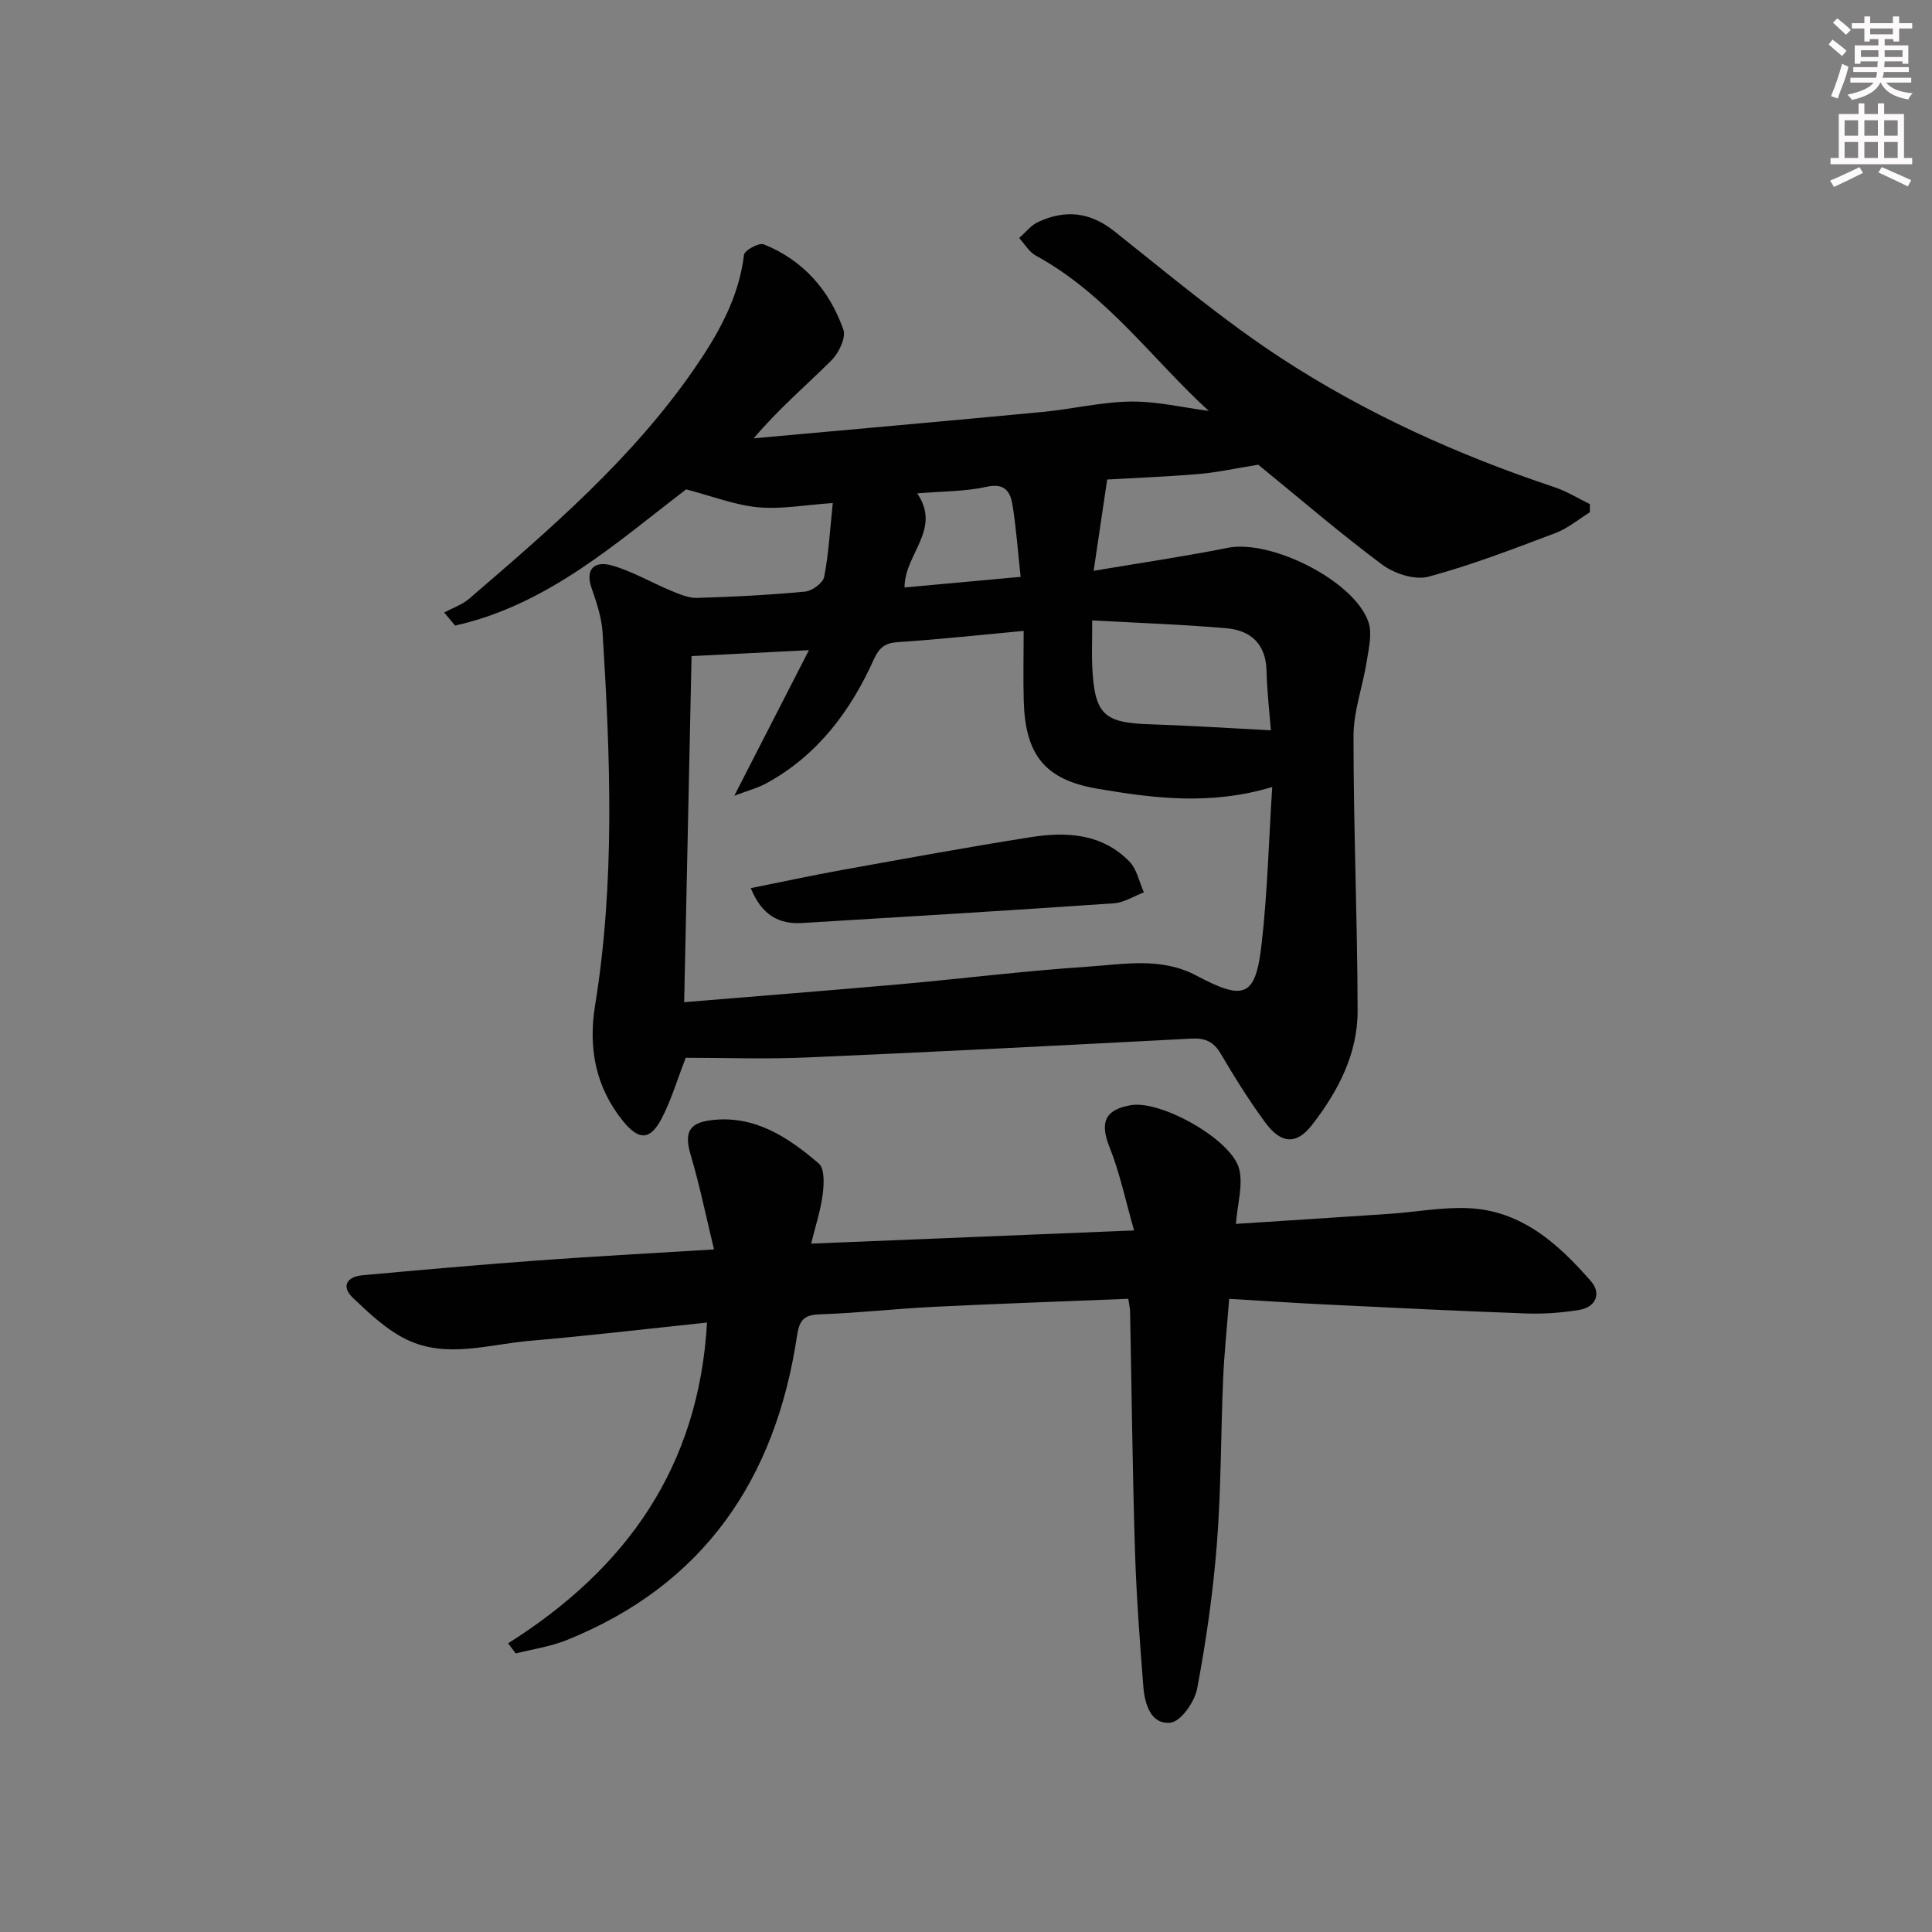 <svg enable-background="new 0 0 400 400" viewBox="0 0 400 400" xmlns="http://www.w3.org/2000/svg"><rect x="0" y="0" width="400" height="400" fill="#808080" stroke="none"/><g fill="#010102"><path d="m329.16 106.07c-2.36 1.46-4.57 3.33-7.11 4.29-8.69 3.27-17.38 6.65-26.32 9.04-2.82.75-7.07-.64-9.58-2.51-8.79-6.55-17.11-13.73-25.62-20.66-.39-.31-.8-.59-.02-.02-4.8.77-8.49 1.6-12.22 1.92-6.58.56-13.19.81-19.06 1.15-.94 6.36-1.8 12.15-2.8 18.9 9.65-1.63 18.76-2.96 27.77-4.76 8.9-1.78 26.05 6.73 29.09 15.27.85 2.38.12 5.43-.3 8.11-.81 5.21-2.75 10.37-2.76 15.55-.01 18.97.81 37.94.85 56.91.02 8.95-4.05 16.71-9.46 23.67-3.16 4.07-6.35 3.97-9.65-.51-3.35-4.55-6.35-9.37-9.22-14.24-1.46-2.48-3.19-3.3-6.03-3.15-26.57 1.39-53.15 2.76-79.73 3.91-8.47.37-16.97.06-25.01.06-1.87 4.79-3.07 8.97-5.07 12.72-2.37 4.45-4.71 4.34-7.92.39-5.72-7.07-7.21-15.18-5.79-23.93 4.17-25.66 3.16-51.42 1.56-77.18-.19-3.1-1.22-6.21-2.26-9.18-1.49-4.25.82-5.67 4.09-4.77 4.25 1.17 8.16 3.52 12.27 5.22 1.74.72 3.65 1.57 5.46 1.52 7.48-.22 14.96-.6 22.4-1.31 1.44-.14 3.67-1.79 3.92-3.05.93-4.83 1.2-9.8 1.78-15.28-5.67.38-10.62 1.32-15.44.88-4.73-.43-9.33-2.25-14.92-3.71-14.08 10.72-28.47 23.87-47.83 28.2-.76-.9-1.51-1.81-2.27-2.71 1.73-.93 3.7-1.59 5.16-2.84 16.81-14.44 33.64-28.91 46.4-47.29 5.01-7.22 9.43-14.85 10.52-23.94.11-.92 3.11-2.55 4.09-2.15 8.17 3.27 13.61 9.51 16.48 17.65.59 1.67-.95 4.85-2.47 6.37-5.26 5.23-10.94 10.04-16.09 16.14 19.93-1.81 39.86-3.56 59.79-5.46 6.11-.58 12.18-2.07 18.28-2.15 5.42-.07 10.86 1.25 16.15 1.94-11.5-10.47-21.06-24.1-35.81-32.16-1.4-.76-2.32-2.41-3.46-3.64 1.31-1.13 2.44-2.64 3.95-3.33 5.55-2.56 10.66-2.11 15.71 1.89 11.34 8.99 22.47 18.37 34.54 26.27 17.56 11.48 36.67 20.1 56.62 26.75 2.55.85 4.9 2.32 7.35 3.51 0 .54 0 1.12-.01 1.7zm-187.51 101.42c15.31-1.27 30.03-2.41 44.74-3.72 12.91-1.15 25.78-2.77 38.7-3.62 7.53-.5 15.29-2.05 22.58 1.82 10.04 5.34 12.3 4.43 13.55-6.66 1.2-10.6 1.47-21.31 2.18-32.37-12.82 3.85-24.54 2.34-36.16.36-10.88-1.85-14.95-6.98-15.28-18.06-.14-4.61-.02-9.22-.02-14.62-9.19.85-17.58 1.77-26 2.32-2.73.18-3.91 1.12-5.05 3.64-4.82 10.67-11.62 19.78-22.14 25.55-1.94 1.06-4.14 1.63-6.72 2.62 5.33-10.4 10.12-19.74 15.45-30.14-9.13.46-16.5.84-24.3 1.23-.51 24.23-1.01 47.62-1.53 71.65zm121.47-56.29c-.29-3.79-.8-8.05-.9-12.33-.13-5.56-3.28-8.36-8.31-8.8-9.14-.79-18.32-1.1-27.78-1.62 0 4.19-.12 7 .02 9.8.51 9.73 2.42 11.42 12.06 11.71 8.11.26 16.21.8 24.91 1.24zm-75.84-29.57c8.1-.74 15.77-1.44 24.03-2.2-.57-5.23-.91-10.02-1.66-14.75-.44-2.79-1.52-4.75-5.39-3.89-4.49.99-9.21.92-14.37 1.36 5.15 7.48-2.67 12.58-2.61 19.48z"/><path d="m146.38 273.82c-12.61 1.32-24.63 2.75-36.68 3.78-8.51.73-17.27 3.74-25.53-.27-4.15-2.02-7.74-5.42-11.14-8.66-2.43-2.32-1.21-4.35 1.98-4.64 12.07-1.1 24.15-2.17 36.25-3.06 11.74-.86 23.49-1.48 36.57-2.29-1.66-6.84-2.96-13.24-4.81-19.48-1.34-4.53-.57-6.67 4.15-7.27 9.03-1.14 16 3.52 22.36 8.97 1.23 1.05 1.07 4.27.8 6.39-.4 3.21-1.45 6.34-2.39 10.19 22.23-.91 43.75-1.79 66.86-2.73-1.76-6.14-2.94-11.87-5.07-17.21-2.04-5.1-1.05-7.8 4.44-8.73 6.23-1.06 20.95 7.17 22.41 13.29.79 3.32-.37 7.11-.7 11.29 10.49-.68 21.17-1.35 31.84-2.08 5.46-.37 10.95-1.43 16.37-1.17 10.97.52 18.59 7.42 25.34 15.17 2.12 2.44 1.02 5.33-2.49 5.9-3.57.58-7.26.86-10.88.73-13.96-.5-27.91-1.19-41.86-1.87-6.45-.31-12.89-.76-19.71-1.16-.46 5.9-1.03 11.3-1.26 16.72-.48 11.3-.4 22.64-1.28 33.91-.78 10.07-2.22 20.13-4.09 30.06-.51 2.73-3.37 6.82-5.51 7.06-4.07.44-5.35-3.85-5.63-7.43-.74-9.43-1.45-18.88-1.74-28.33-.51-16.47-.68-32.94-1.01-49.41-.01-.63-.17-1.26-.37-2.59-13.53.55-26.94 1.01-40.34 1.67-7.79.38-15.57 1.28-23.36 1.54-3.31.11-4.36.98-4.88 4.43-4.44 29.63-19.26 51.61-47.76 63.05-3.32 1.33-6.98 1.85-10.48 2.74-.53-.7-1.06-1.4-1.58-2.1 24.46-15.43 39.48-36.47 41.18-66.41z"/><path d="m155.44 183.88c6.61-1.32 12.7-2.65 18.83-3.75 13.04-2.35 26.08-4.74 39.17-6.81 7.4-1.17 14.75-.74 20.4 5.06 1.55 1.59 2.02 4.22 2.99 6.37-2.06.78-4.09 2.12-6.2 2.27-21.5 1.48-43.02 2.78-64.54 4.08-4.75.28-8.35-1.55-10.65-7.22z"/></g><path d="m378.6 9.2.8-1c.9.7 1.9 1.4 2.9 2.3l-.9 1.1c-1.1-.9-2-1.7-2.8-2.4zm.5 10.7c.9-2.1 1.6-4.3 2.3-6.7.4.2.8.4 1.3.6-.7 3.1-1.5 4.3-2.2 6.6zm.4-15.2.9-.9c1 .8 2 1.6 2.8 2.4l-1 1c-1-.9-1.9-1.8-2.7-2.5zm12.5-1.3h1.2v1.4h2.7v1.1h-2.7v2.7h-1.2v-.5h-1.8v1.3h4.9v3.8h-1.2v-.5h-3.7c0 .4-.1.9-.1 1.2h5.1v1h-5.2c0 .5-.1.9-.3 1.2h6v1h-5.2c1.1 1.3 2.9 2 5.5 2.2-.4.4-.7.8-.9 1.3-2.9-.5-4.8-1.6-5.7-3.5h-.1c-.8 1.7-2.7 2.9-5.9 3.6-.2-.4-.6-.8-.9-1.1 2.8-.6 4.6-1.4 5.4-2.5h-4.8v-1h5.3c.1-.3.2-.7.2-1.2h-4.9v-1h5c0-.4 0-.8.1-1.2h-3.6v.5h-1.2v-3.8h4.9v-1.3h-1.8v.5h-1.1v-2.7h-2.6v-1.1h2.6v-1.4h1.2v1.4h4.7v-1.4zm-6.7 8.4h3.6c0-.4 0-.9 0-1.4h-3.6zm1.9-4.7h4.7v-1.2h-4.7zm6.7 3.3h-3.7v1.4h3.7z" fill="#fcfafa"/><path d="m384.7 21.4h1.3v2.2h2.8v-2.2h1.3v2.2h4.1v9.1h1.7v1.3h-16.9v-1.3h1.7v-9.1h4.1v-2.2zm.3 13.2.7 1.2c-1.8.9-3.8 1.9-6 2.9-.2-.4-.5-.8-.8-1.3 2.4-1 4.4-2 6.1-2.8zm-3.1-6.5h2.8v-3.2h-2.8zm0 4.6h2.8v-3.3h-2.8v3.2zm4.1-4.6h2.8v-3.2h-2.8zm0 4.6h2.8v-3.3h-2.8zm3.6 1.9c2.1.9 4.1 1.8 6.1 2.7l-.7 1.3c-2.2-1.1-4.2-2-6.1-2.9zm3.3-9.7h-2.8v3.2h2.8zm-2.8 7.8h2.8v-3.3h-2.8z" fill="#fcfafa"/></svg>